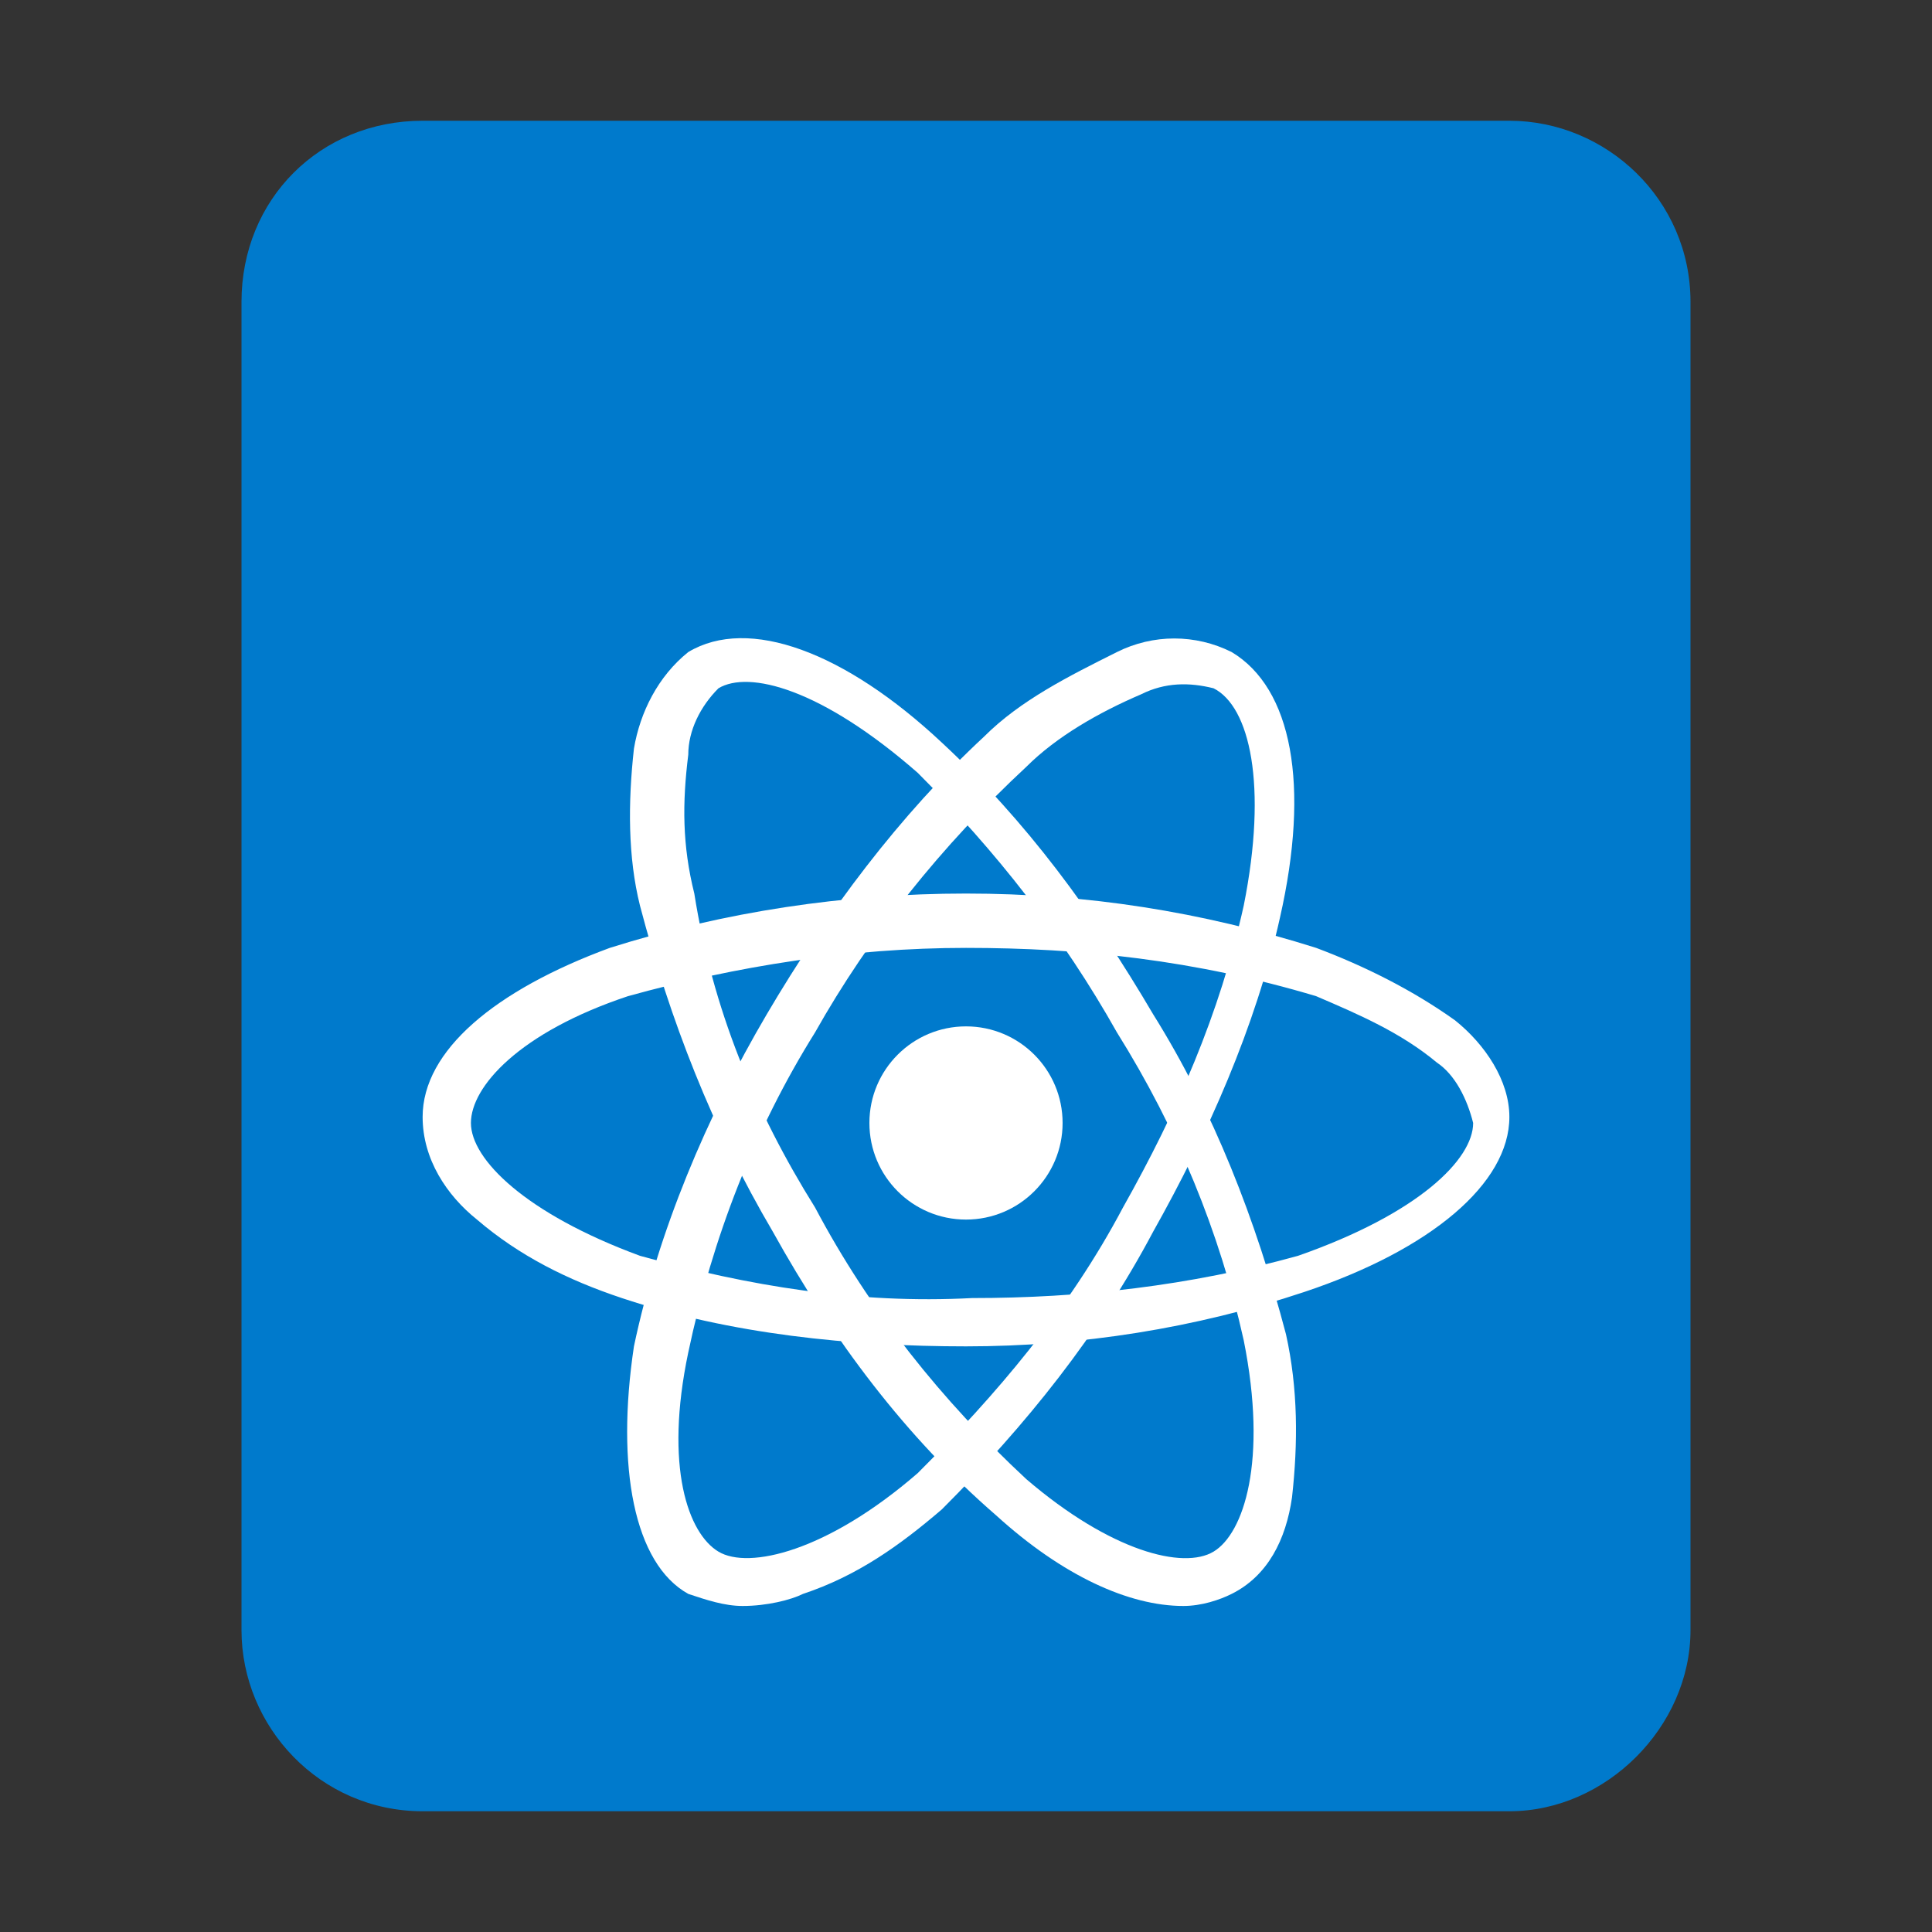 <svg xmlns="http://www.w3.org/2000/svg" xml:space="preserve" id="Layer_1" x="0" y="0" style="enable-background:new 0 0 32 32" version="1.1" viewBox="0 0 32 32">
  <rect x="0" y="0" width="32" height="32" fill="#333333" stroke="none"/>
  <style>
    .st1{fill:#fff}
  </style>
  <path d="M28 27c0 1.6-1.4 3-3 3H7c-1.7 0-3-1.4-3-3V5c0-1.7 1.3-3 3-3h18c1.6 0 3 1.3 3 3v22z" style="fill:#007acc"/>
  <circle cx="16" cy="18.6" r="1.6" class="st1"/>
  <path d="M16 22.3c-1.9 0-3.9-.2-5.7-.8-.9-.3-1.7-.7-2.4-1.3-.5-.4-.9-1-.9-1.7 0-1.1 1.2-2.1 3.1-2.8 1.9-.6 3.9-.9 5.9-.9 2 0 3.9.3 5.8.9.8.3 1.6.7 2.3 1.2.5.4.9 1 .9 1.6 0 1.1-1.3 2.2-3.4 2.9-1.8.6-3.7.9-5.6.9zm0-6.6c-1.9 0-3.8.3-5.6.8-1.8.6-2.6 1.5-2.6 2.1 0 .6.9 1.5 2.8 2.2 1.8.5 3.6.8 5.5.7 1.8 0 3.6-.2 5.4-.7 2-.7 2.9-1.6 2.9-2.2-.1-.4-.3-.8-.6-1-.6-.5-1.3-.8-2-1.1-2-.6-3.9-.8-5.8-.8z" class="st1"/>
  <path d="M12.3 26.6c-.3 0-.6-.1-.9-.2-.9-.5-1.2-2.1-.9-4.1.4-1.9 1.2-3.8 2.2-5.5 1-1.7 2.2-3.3 3.6-4.6.6-.6 1.4-1 2.2-1.4.6-.3 1.3-.3 1.9 0 1 .6 1.3 2.2.8 4.4-.4 1.8-1.2 3.6-2.1 5.2-.9 1.7-2.1 3.2-3.5 4.6-.7.6-1.4 1.1-2.3 1.4-.2.1-.6.2-1 .2zm1.2-9.5c-1 1.6-1.7 3.4-2.1 5.3-.4 1.9 0 3 .5 3.3.5.3 1.8 0 3.3-1.3 1.3-1.3 2.5-2.7 3.4-4.4.9-1.6 1.6-3.2 2-5 .4-2 .1-3.3-.5-3.6-.4-.1-.8-.1-1.2.1-.7.3-1.4.7-1.9 1.2-1.4 1.3-2.6 2.8-3.5 4.4z" class="st1"/>
  <path d="M19.6 26.6c-.9 0-2-.5-3.1-1.5-1.5-1.3-2.7-2.9-3.7-4.7-1-1.7-1.7-3.5-2.2-5.4-.2-.8-.2-1.7-.1-2.6.1-.6.4-1.2.9-1.6 1-.6 2.6 0 4.2 1.5 1.4 1.3 2.5 2.8 3.5 4.5 1 1.6 1.7 3.4 2.2 5.3.2.9.2 1.8.1 2.7-.1.7-.4 1.3-1 1.6-.2.1-.5.2-.8.2zM13.5 20c.9 1.7 2.1 3.2 3.5 4.5 1.4 1.2 2.6 1.5 3.1 1.2.5-.3.9-1.5.5-3.5-.4-1.8-1.1-3.5-2.1-5.1-.9-1.6-2-3-3.3-4.3-1.6-1.4-2.8-1.7-3.3-1.4-.3.3-.5.7-.5 1.1-.1.8-.1 1.5.1 2.3.3 1.9 1 3.6 2 5.2z" class="st1"/>
</svg>
